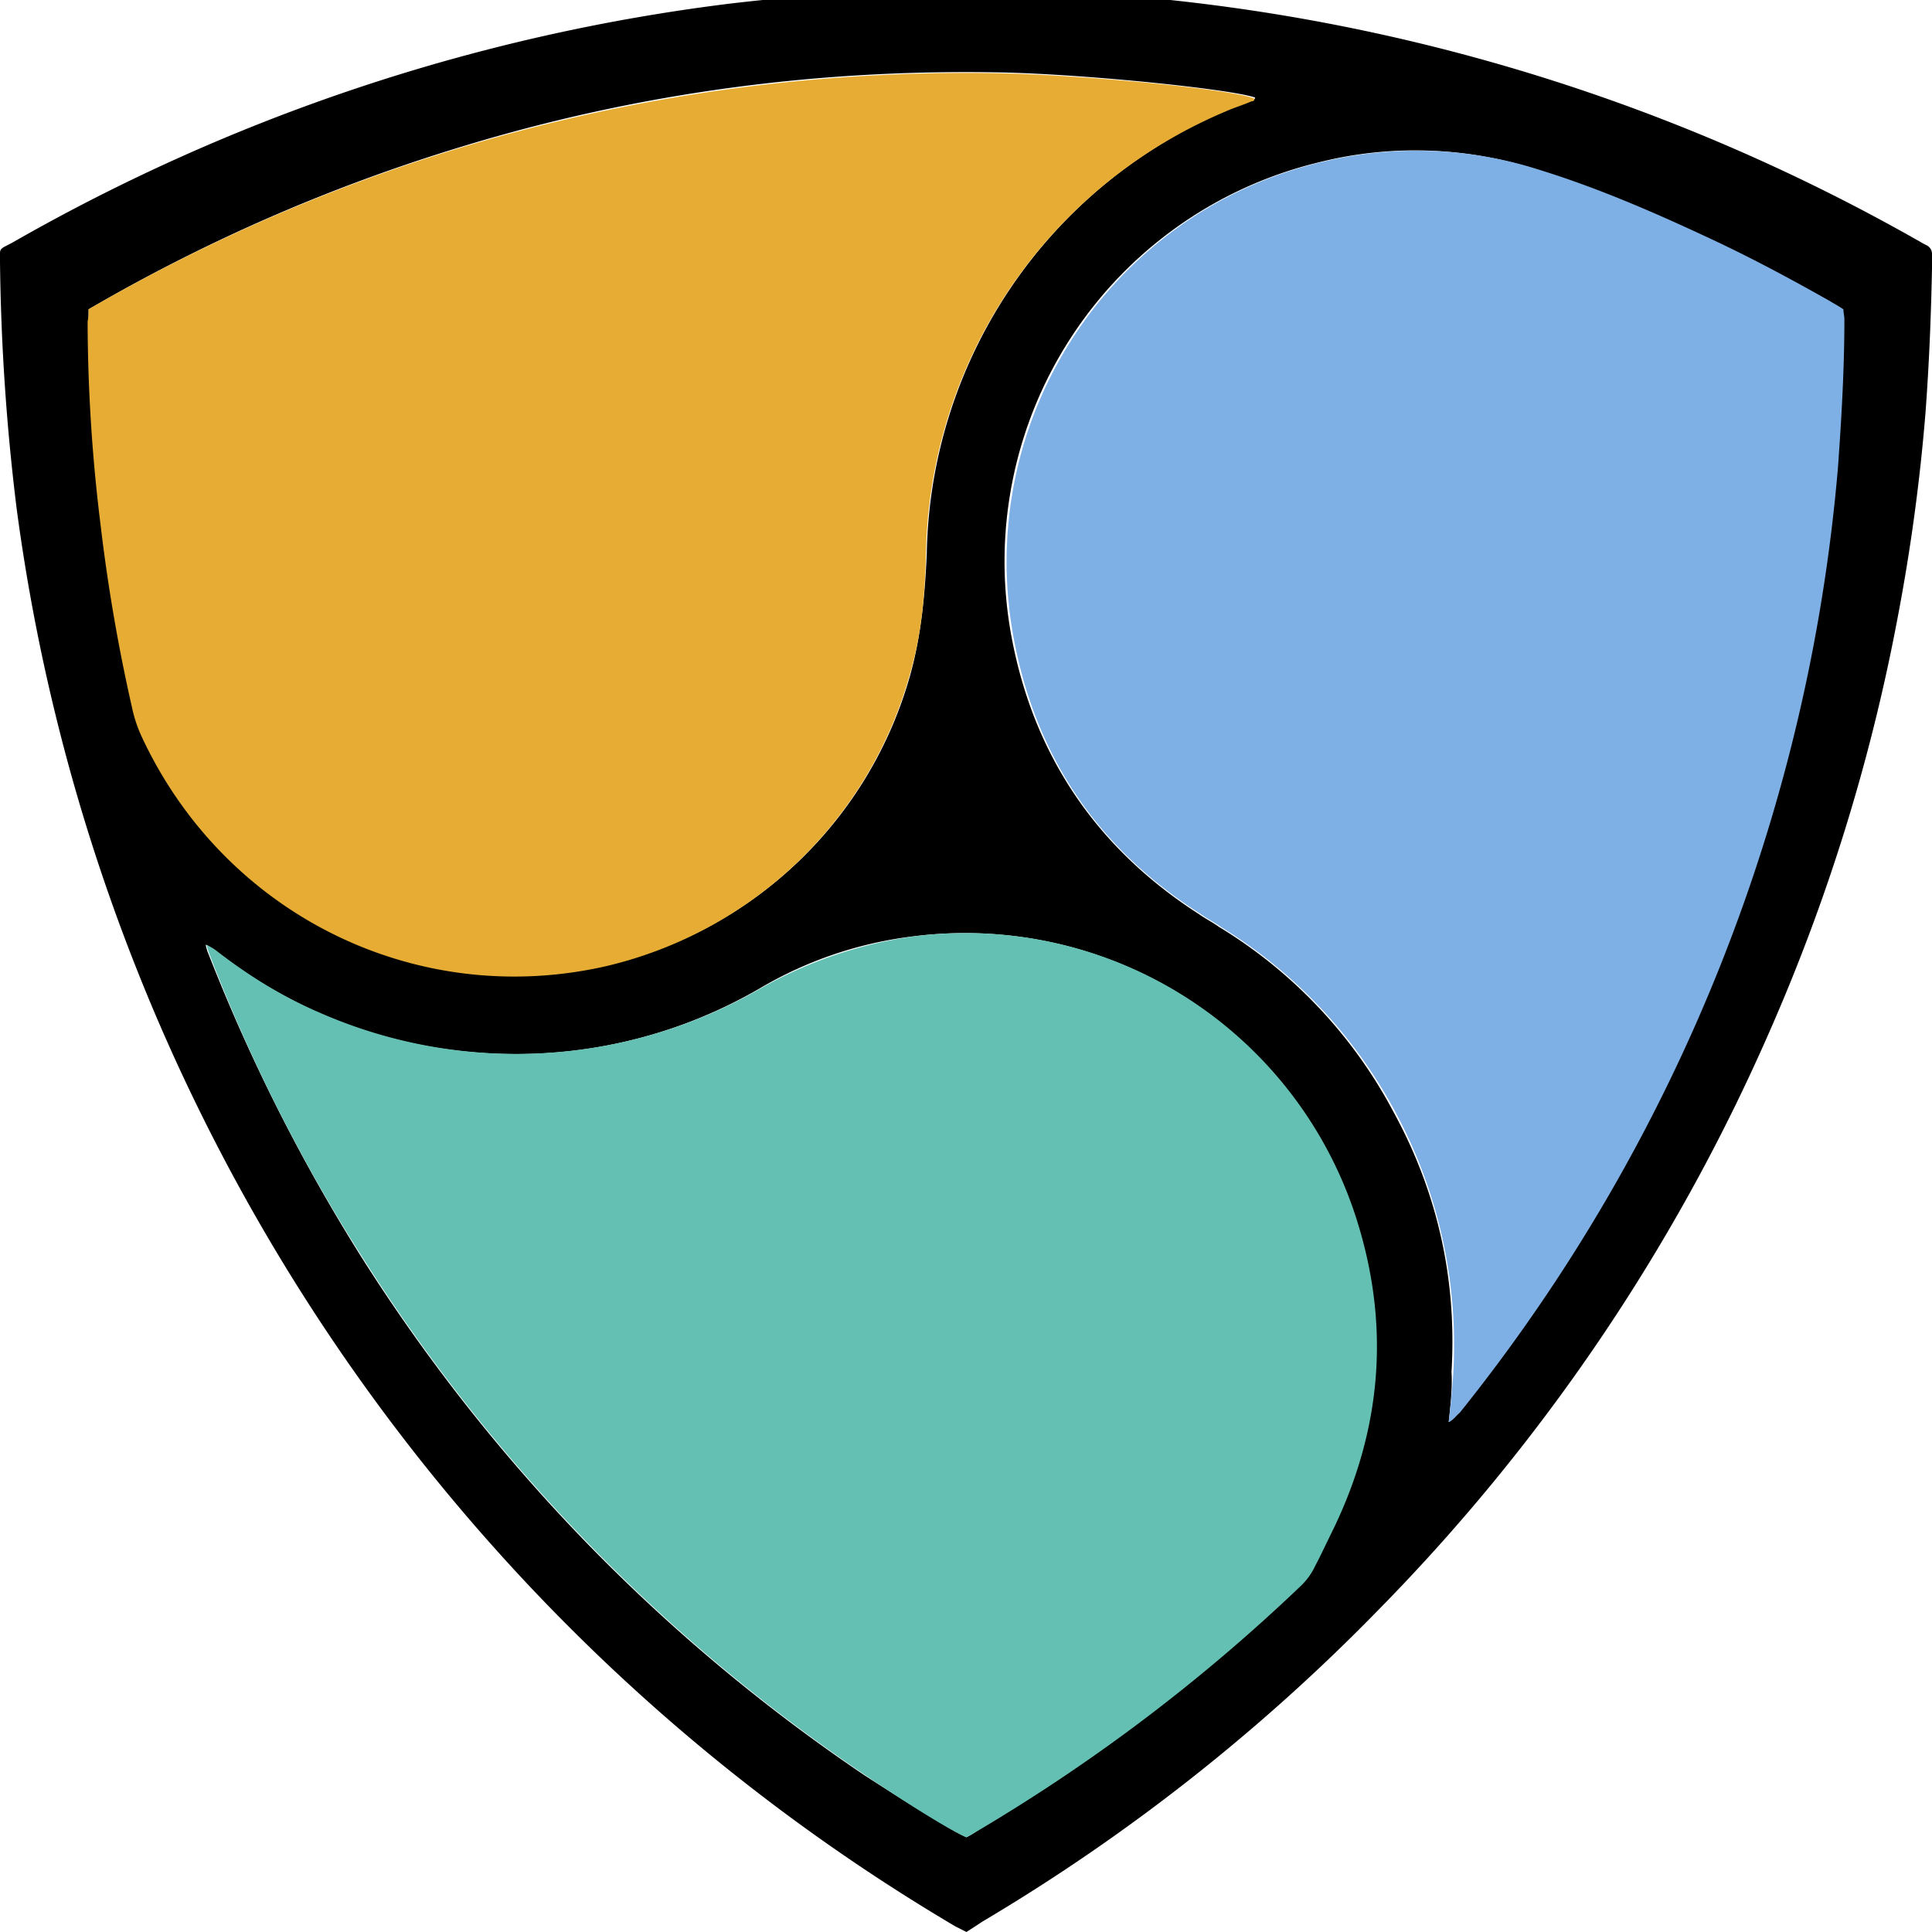 <svg xmlns="http://www.w3.org/2000/svg" width="20" height="20" fill="none" viewBox="0 0 20 20"><g clip-path="url(#clip0)"><path fill="#000" d="M10.005 20l-.115-.058A20.129 20.129 0 0 1 .173 5.27 22.766 22.766 0 0 1 0 2.712c0-.145-.019-.125.115-.193A19.853 19.853 0 0 1 7.551.038a21.402 21.402 0 0 1 2.931-.144 19.941 19.941 0 0 1 9.355 2.586c.038.02.067.04.105.058a.1.1 0 0 1 .058.097v.144c-.01.5-.03.99-.067 1.49a19.843 19.843 0 0 1-.287 2.116 19.688 19.688 0 0 1-1.355 4.355 19.91 19.91 0 0 1-4.029 5.933 19.9 19.9 0 0 1-4.095 3.221c-.057.039-.105.068-.162.106zM.917 3.202v.115c0 .702.048 1.414.133 2.106.077.635.182 1.26.325 1.885.029.105.057.211.105.317.86 1.837 2.845 2.817 4.811 2.365a4.264 4.264 0 0 0 3.131-3c.115-.413.153-.836.172-1.26a5.075 5.075 0 0 1 3.103-4.586c.086-.038.181-.067.267-.106.01-.01.029-.01.029-.028-.248-.087-1.728-.24-2.616-.26-1.91-.038-3.78.212-5.604.77-1.355.413-2.634.97-3.856 1.682zm14.08 11.52a.311.311 0 0 0 .096-.097 18.251 18.251 0 0 0 3.914-9.778c.047-.51.067-1.02.067-1.54 0-.038 0-.067-.01-.105l-.143-.087c-.392-.22-.793-.432-1.193-.625a15.553 15.553 0 0 0-1.805-.73 4.09 4.09 0 0 0-2.281-.077 4.25 4.25 0 0 0-3.17 4.913c.23 1.231.888 2.192 1.938 2.866.067.048.144.086.21.134a4.95 4.95 0 0 1 1.805 1.914c.458.836.658 1.74.601 2.692.01.163-.01.337-.029.52zm-4.992 4.297a.837.837 0 0 0 .124-.077 18.428 18.428 0 0 0 3.322-2.519.676.676 0 0 0 .153-.211c.067-.125.133-.26.19-.385.478-1 .583-2.038.268-3.115a4.245 4.245 0 0 0-4.601-3.02 4.087 4.087 0 0 0-1.595.539 5.025 5.025 0 0 1-3.045.654 4.935 4.935 0 0 1-1.527-.404 5.063 5.063 0 0 1-1.07-.644c-.018-.02-.047-.03-.095-.058.01.048.02.077.029.096.43 1.096.954 2.135 1.575 3.125a18.344 18.344 0 0 0 2.33 2.962 18.25 18.25 0 0 0 2.882 2.413c.477.308.926.587 1.06.644z"/><path fill="#E7AC33" d="M.917 3.202a18.095 18.095 0 0 1 9.45-2.443c.888.02 2.368.164 2.616.26.01.02-.01.03-.028.03-.086.038-.182.066-.268.105A5.07 5.07 0 0 0 9.585 5.74c-.01.423-.048.847-.172 1.26a4.28 4.28 0 0 1-3.131 3c-1.967.452-3.952-.529-4.811-2.365a1.414 1.414 0 0 1-.106-.318 18.044 18.044 0 0 1-.324-1.884 17.324 17.324 0 0 1-.134-2.106c.01-.048.01-.077.01-.125z"/><path fill="#7FB0E5" d="M14.997 14.721c.02-.183.039-.346.048-.52a5.073 5.073 0 0 0-.601-2.691 5.013 5.013 0 0 0-1.805-1.914c-.066-.048-.143-.086-.21-.134-1.06-.674-1.708-1.625-1.937-2.866-.41-2.23.983-4.384 3.169-4.913a4.17 4.17 0 0 1 2.281.077c.62.192 1.213.452 1.805.73.41.193.802.404 1.193.625.048.03.086.048.143.087 0 .038.01.067.01.106 0 .51-.03 1.029-.067 1.538a18.083 18.083 0 0 1-3.915 9.779c-.037.029-.056.067-.114.096z"/><path fill="#65C0B4" d="M10.005 19.02c-.143-.058-.583-.328-1.05-.645A18.254 18.254 0 0 1 3.742 13a17.397 17.397 0 0 1-1.575-3.125c-.01-.029-.019-.048-.028-.096.047.029.067.038.095.058.334.26.688.48 1.07.644a5.063 5.063 0 0 0 4.572-.25 4.455 4.455 0 0 1 1.594-.539 4.246 4.246 0 0 1 4.601 3.02c.316 1.067.22 2.105-.267 3.115-.067.134-.124.26-.19.385a.69.69 0 0 1-.154.211 18.445 18.445 0 0 1-3.322 2.52c-.047.028-.095.057-.133.076z"/></g><defs><clipPath id="clip0"><path fill="#fff" d="M0 0h20v20H0z"/></clipPath></defs></svg>